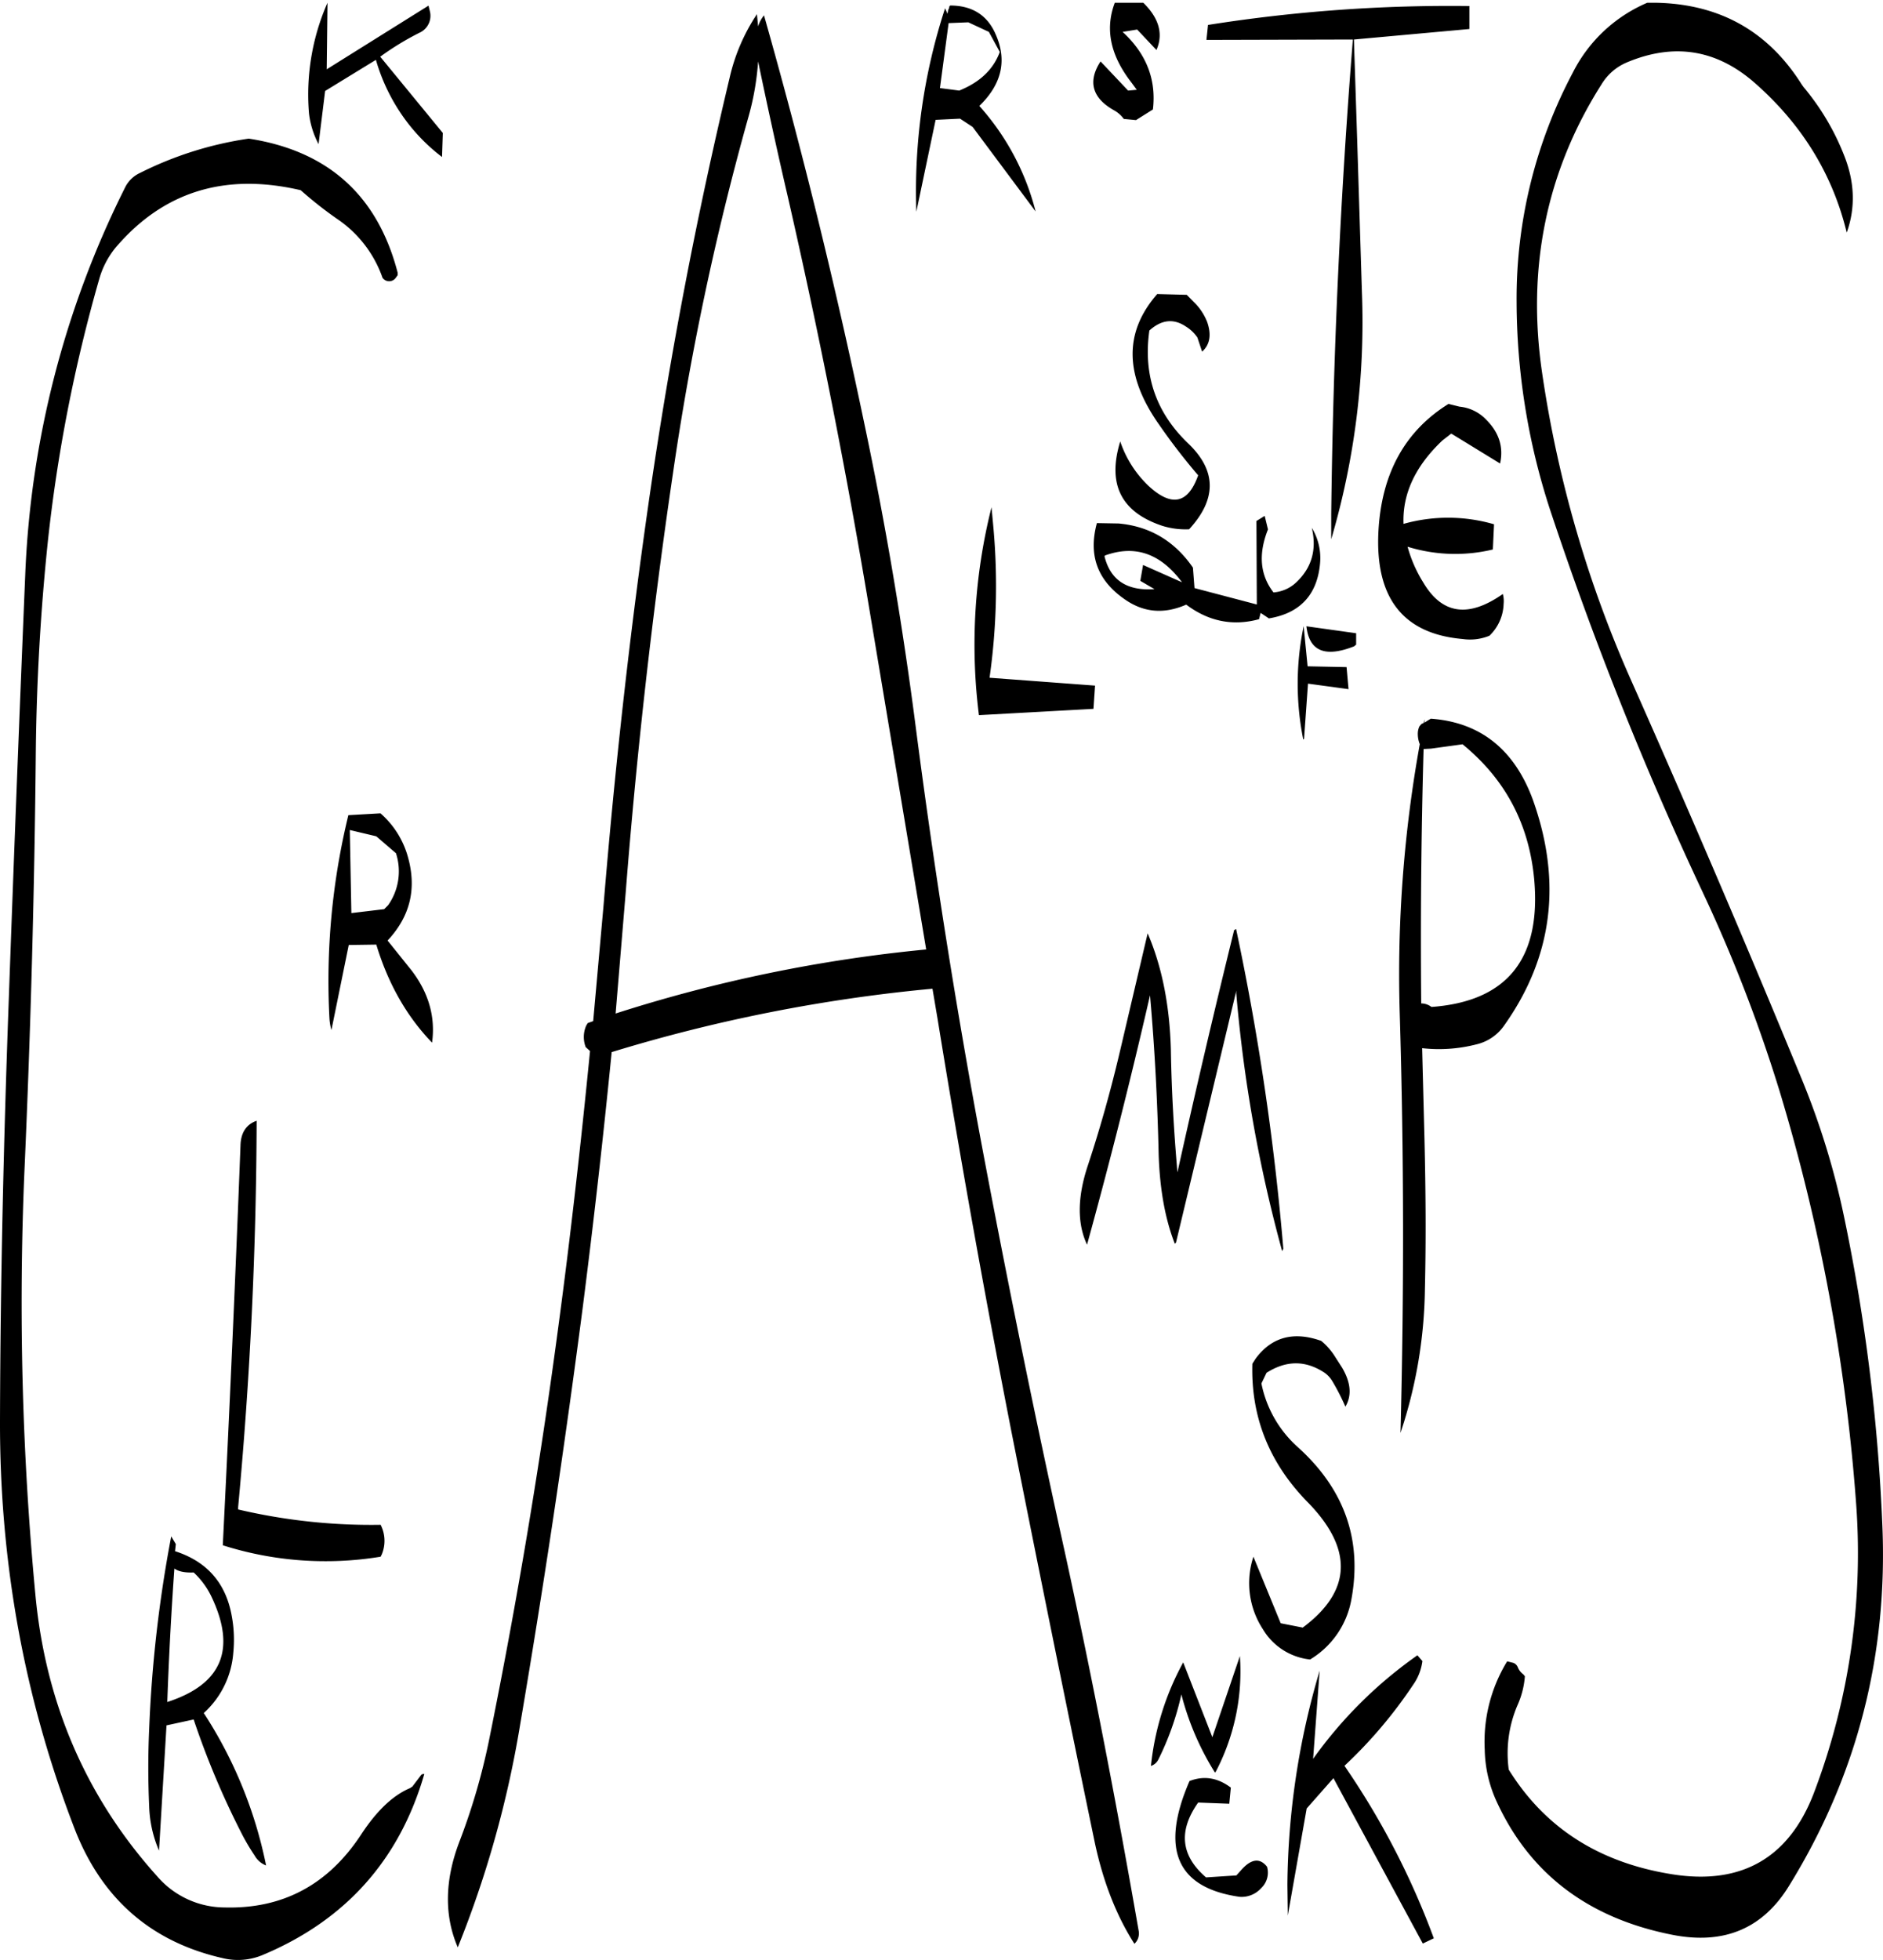<svg id="Layer_1" data-name="Layer 1" xmlns="http://www.w3.org/2000/svg" xmlns:xlink="http://www.w3.org/1999/xlink" viewBox="0 0 574.06 597.28"><defs><style>.cls-1{fill:none;}.cls-2{clip-path:url(#clip-path);}.cls-3{fill-rule:evenodd;}</style><clipPath id="clip-path" transform="translate(-11.88 0.84)"><rect class="cls-1" x="11.76" width="575.88" height="597"/></clipPath></defs><g class="cls-2"><path class="cls-3" d="M398.16,568c-2.28-2.88-5-2.4-8.16,1.32l-1.2,1.32-9.24.6c-7.68-6.6-8.52-14.16-2.4-22.8l9.48.36.48-4.92c-4-3-8.16-3.72-12.6-2q-13.5,31.14,15.24,35.28a8,8,0,0,0,6.6-2.64A6.49,6.49,0,0,0,398.16,568Zm-8.28-64.2-8.4,24.72-8.88-22.8a83.57,83.57,0,0,0-9.84,31.56,3.84,3.84,0,0,0,2.28-2,86.16,86.16,0,0,0,7-19.8,84.17,84.17,0,0,0,10.2,23.76l.24-.12A65.76,65.76,0,0,0,390,506Zm54.12-.24a132.38,132.38,0,0,0-31.8,31.56l2-26.88a235,235,0,0,0-9.84,65.28l.12,9.36,5.76-32.64,8.16-9.24,27.24,50.4L449,589.8a237.6,237.6,0,0,0-27.24-52.56,140.78,140.78,0,0,0,20.88-24.6,16.1,16.1,0,0,0,2.88-7.32ZM70.92,478.32a24.65,24.65,0,0,1,5.4,7.32C84,501.72,79.56,512.4,62.88,517.8q.72-20.34,2.16-40.68C66.24,478,68.16,478.44,70.92,478.32Zm-6.84-11A395.63,395.63,0,0,0,57.36,526c-.36,7.92-.36,15.72,0,23.52a36.65,36.65,0,0,0,3,13.56l2.28-38.16,8.28-1.8A252.49,252.49,0,0,0,85.8,558.36a65.79,65.79,0,0,0,3.72,6.24,6.74,6.74,0,0,0,3.48,3,133.25,133.25,0,0,0-19-46.44,27.49,27.49,0,0,0,9-18.36,39.58,39.58,0,0,0-.48-11.28c-1.8-10-7.56-16.56-17.28-19.68l.24-2.16ZM85.2,348.12q-2.34,61-5.4,121.92a103.5,103.5,0,0,0,48.12,3.48l.36-.72a10.75,10.75,0,0,0-.36-9,177.33,177.33,0,0,1-43.44-4.68v-.72c3.72-39.72,5.52-79,5.64-117.72C87,341.76,85.32,344.28,85.2,348.12Zm32.88-100.56a213.39,213.39,0,0,0-5.76,62,16.22,16.22,0,0,0,.6,3.48l5.28-25.92,8.4-.12c3.6,11.88,9.24,21.84,17,29.88,1.08-7.92-1.08-15.24-6.24-22l-7.32-9.12c7.08-7.56,9-16.2,6-26.16a27.38,27.38,0,0,0-8.16-12.6ZM126.6,254l6,5.16A17.9,17.9,0,0,1,130.2,275l-1.2,1.2-10,1.2-.48-25.32Zm1.92-170.16a2.47,2.47,0,0,0,4,0l.6-.84v-.72C127,58.68,111.84,45.12,87.72,41.4A108.69,108.69,0,0,0,54.6,51.84,9.47,9.47,0,0,0,50.16,56,288.91,288.91,0,0,0,19.56,174.6q-2.7,64.8-5,129C13,346.32,12,389,11.88,431.88q-.18,65.52,22.92,125c8.28,21,23.28,34.08,45.12,39a19.48,19.48,0,0,0,12.24-1.08c25.08-10.56,41.52-28.92,49.08-55.08-.48,0-.84.12-1,.36l-2.64,3.48-.72.48c-5.16,2.16-10.08,6.84-14.76,13.92-10.08,15.48-24,22.92-41.76,22.44A27.25,27.25,0,0,1,59.88,571c-21.72-24.12-34.08-52.8-37.2-85.8a943.93,943.93,0,0,1-3.36-129q2.88-64.62,3.48-128.28c.24-21.24,1.44-42.24,3.6-63.12A472.79,472.79,0,0,1,42.12,84.24,26.46,26.46,0,0,1,47,74.76Q68.82,49,103.56,57.12a117.61,117.61,0,0,0,11.64,9.12A35.86,35.86,0,0,1,128.52,83.88ZM143,2.88l-.48-2L111.48,20.28,111.72,0a69.41,69.41,0,0,0-5.64,33.72A26.48,26.48,0,0,0,109,43.08l2-16.2,15.48-9.48a57.71,57.71,0,0,0,10.44,20.16A55.86,55.86,0,0,0,146.64,47l.24-7.32L127.8,16.44a84.6,84.6,0,0,1,12-7.32A5.65,5.65,0,0,0,143,2.88ZM314.16,153.72a171.4,171.4,0,0,0-3.84,63.36l34.92-1.92.48-7.08-32.16-2.4a198.8,198.8,0,0,0,1.2-45.48ZM243,7.2l-.36-3.72a58.15,58.15,0,0,0-8.28,19.2q-14.94,62.46-24.24,126.24c-6.12,42-10.8,84.24-14.28,126.6l-3.12,34.8-1.68.6-.48.84a8.65,8.65,0,0,0-.12,6.48l1.32,1.2c-2.76,28-5.88,55.8-9.6,83.52q-8.46,63.72-21.24,126.72a195.83,195.83,0,0,1-9,30.72c-4.44,11.64-4.68,22.44-.48,32.16a319.51,319.51,0,0,0,19-67.8Q181.2,461.58,189.48,398q5-39.06,8.88-78.24a488.4,488.4,0,0,1,97.8-19.32l1.56,9.24q10.26,63.18,22.56,126Q332.7,498.36,345.72,561c2.52,11.64,6.48,21.84,12,30.48a4.28,4.28,0,0,0,1.32-3.84c-6.6-37.92-13.92-76-22.2-114Q323,411,311.16,348q-11.7-62.64-19.92-125.88c-4.08-31.8-9.36-63.24-16-94.56Q262.14,64.92,244.8,3.84A10.18,10.18,0,0,0,243,7.2Zm0,10.68c2.88,13.8,5.88,27.6,9.12,41.52q14.22,62.1,24.72,124.92l17.4,104.16A449.63,449.63,0,0,0,199.56,308l3.12-37.44q5-63.54,14.28-126.6A856,856,0,0,1,239.88,35.4,82.79,82.79,0,0,0,243,17.88Zm72.36-8.4c-2.52-5.76-7.2-8.64-13.8-8.64l-.24.24-.12.6-.24.48-.24,1.2-.24-.6L300,1.68a179.38,179.38,0,0,0-8.76,62l5.88-28,7.44-.36,3.84,2.52L327.6,63.6a76.25,76.25,0,0,0-17.16-32.16C317.28,24.84,319,17.52,315.36,9.48Zm-2-.6L316.68,15c-2,5.4-6.12,9.24-12.36,11.76L298.44,26l2.64-19.8,6-.24ZM398,417.48c5.88-3.72,11.52-3.84,17.16-.36a8.27,8.27,0,0,1,2.88,2.88,67.71,67.71,0,0,1,4,7.8c2-3.36,1.68-7.32-1-11.88l-2.16-3.36a19.82,19.82,0,0,0-4.2-4.8c-8.4-3-15.12-1.2-20,5.4l-1,1.56c-.48,16.2,5.16,30.24,16.8,42.12,14,14.28,13.56,27.12-1.44,38.28l-6.72-1.32L394,473.52a25.67,25.67,0,0,0,2.88,22.08,19.1,19.1,0,0,0,14.4,9.24,26.82,26.82,0,0,0,12.6-18.36q5-27.18-16.44-46.44a35.23,35.23,0,0,1-11-19.32Zm-9.24-115.8a434.86,434.86,0,0,0,14,78.72l.36-.72a785,785,0,0,0-14.4-97.44l-.6.36q-9.18,37.26-17.28,73.8c-1.08-12.36-1.8-24.84-2-37.32-.36-13.32-2.64-25.2-7.08-35.52l-8.4,35.76c-2.76,11.76-6,23.4-9.84,35-3.24,9.72-3.24,17.76-.24,24.12q10.44-37.8,19.2-76c1.44,16.2,2.28,32.52,2.64,48.72.36,10.32,1.92,19.32,4.92,27l.36-.36L388.8,301Zm59.4-74.4,9.6-1.32c13.08,10.68,20.28,24.36,21.84,41.16q3.24,36.36-31.32,38.88a5.18,5.18,0,0,0-3.12-1.08q-.36-39.24.72-77.52Zm-2-7.92v-1l-.24,1.08-.72.36-.6.72a5.37,5.37,0,0,0-.48,2.4,8.36,8.36,0,0,0,.6,3,394.78,394.78,0,0,0-6.12,81.72c1.32,43.56,1.32,86.28.24,128.16a143.64,143.64,0,0,0,7.44-43.8c.36-15.12.24-30.24-.12-45.36l-.72-28.08A45.92,45.92,0,0,0,462,317.4a14.22,14.22,0,0,0,8.28-5.52c15-21,17.88-44,8.88-69.12-5.64-15.24-16-23.52-31.08-24.6l-1,.6Zm8.16-88.08,14.88,9.12c1.08-4.92-.24-9.36-4.2-13.32a12.88,12.88,0,0,0-8.16-4l-3.36-.84c-13.32,8.28-20.4,21.24-21.36,38.76-1.08,20.4,7.56,31.32,25.68,32.88a15.56,15.56,0,0,0,8.16-1,14,14,0,0,0,4.32-9.72,8.26,8.26,0,0,0-.24-3c-10.44,7.32-18.48,6.24-24.24-3.48a41,41,0,0,1-4.8-10.92,49.17,49.17,0,0,0,26,.84l.36-7.68a50.14,50.14,0,0,0-27.6-.12c-.36-9.12,3.6-17.64,11.88-25.44Zm-29,64.32v-3.48L410.16,190c.84,7.56,5.64,9.6,14.52,6.12Zm-16-5.64a85.85,85.85,0,0,0-.12,34.56l.24-.24,1.2-16.8L423,209.16l-.6-6.72-11.88-.24Zm-49.8-13.8,4.32,2.52c-8.4.6-13.44-2.76-15.24-10l.12-.24c9.24-3.36,17-.6,23.52,8.16l-11.88-5.28Zm37.92-19.8-2.52,1.56.12,25.44-19-5-.48-6.24c-5.52-8-13.08-12.6-22.68-13.44l-6.6-.12c-2.64,9.72.12,17.4,8.4,23.16,5.76,4.08,12,4.68,18.84,1.68,6.84,5.16,14.28,6.6,22.2,4.44l.48-1.92,2.52,1.68c9.48-1.56,14.76-7.2,15.6-16.8a17.58,17.58,0,0,0-2.52-10.8q2.34,9.9-4.68,16.56a11.3,11.3,0,0,1-7,3.12c-4.08-5.28-4.68-11.64-1.68-19.2ZM376.92,102l1.44,4.32c2.4-2.16,2.88-5.16,1.56-9a17.13,17.13,0,0,0-4.08-6.12L373.68,89l-9-.24c-10.2,11.64-10,24.84.6,39.84A186.78,186.78,0,0,0,377.16,144c-3.12,8.76-8.16,9.72-15.24,3.12a33.47,33.47,0,0,1-8.52-13.44c-4,13,.24,21.48,12.72,25.68a23.83,23.83,0,0,0,8.28,1.08c8.4-9.12,8.4-17.76-.12-26-10-9.48-13.92-21-12-34.56,3.72-3.36,7.44-3.72,11.16-1.2A11.56,11.56,0,0,1,376.92,102ZM459.84,1a472.15,472.15,0,0,0-79.68,5.76l-.48,4.56,44.64-.12q-5.76,72.18-6.6,144.6v7.68a234.25,234.25,0,0,0,9.36-75.36l-1.44-46.2-1-30.72L459.84,8ZM561.12,24.84Q545.1-.54,514.08,0A45.32,45.32,0,0,0,491.4,21.24a146.83,146.83,0,0,0-17.16,70,205.25,205.25,0,0,0,10.08,62.88,1055.74,1055.74,0,0,0,46.8,117.24A459.49,459.49,0,0,1,554.52,332a579.51,579.51,0,0,1,23.16,124.44,205.51,205.51,0,0,1-12.84,89.16c-7.56,19.68-22,28-43,24.72-22.2-3.48-38.88-14-50-31.92a37.13,37.13,0,0,1,2.64-19.56,26.24,26.24,0,0,0,2.28-8.88l-.48-.6a4.84,4.84,0,0,1-1.68-2.16,2.38,2.38,0,0,0-1.32-1.32l-1.92-.48a46.91,46.91,0,0,0-6.84,26.88A39.46,39.46,0,0,0,468,547.8q15.12,33.3,53.64,40.92c15.72,3.12,27.6-1.8,35.64-14.88q31.14-50.4,28.44-110.4a574.56,574.56,0,0,0-11.52-92.88A237.75,237.75,0,0,0,560.76,327q-24.84-60.3-51.48-120.24A357.7,357.7,0,0,1,482,112.68c-4.68-32,1.32-61.44,18.24-88a16.45,16.45,0,0,1,7.56-6.48c14.52-6.12,27.72-4,39.6,6.72,14.16,12.6,23.28,27.72,27.48,45.12,2.76-7.68,2.4-15.6-.84-23.64a75,75,0,0,0-12.36-20.76ZM352.08-.84c-3.48,8.28-1.92,16.56,4.68,25.08l1.68,2.28-2.64.24-8.4-8.88c-4,6.12-2.52,11.16,4.08,14.88a9,9,0,0,1,3,2.64l3.72.36,5.16-3.24c1.08-9.12-2-17-9.24-23.64l4.44-.72,5.88,6.24c2.28-5.16.6-10.32-4.92-15.24Z" transform="translate(-11.88 0.84)"/></g></svg>